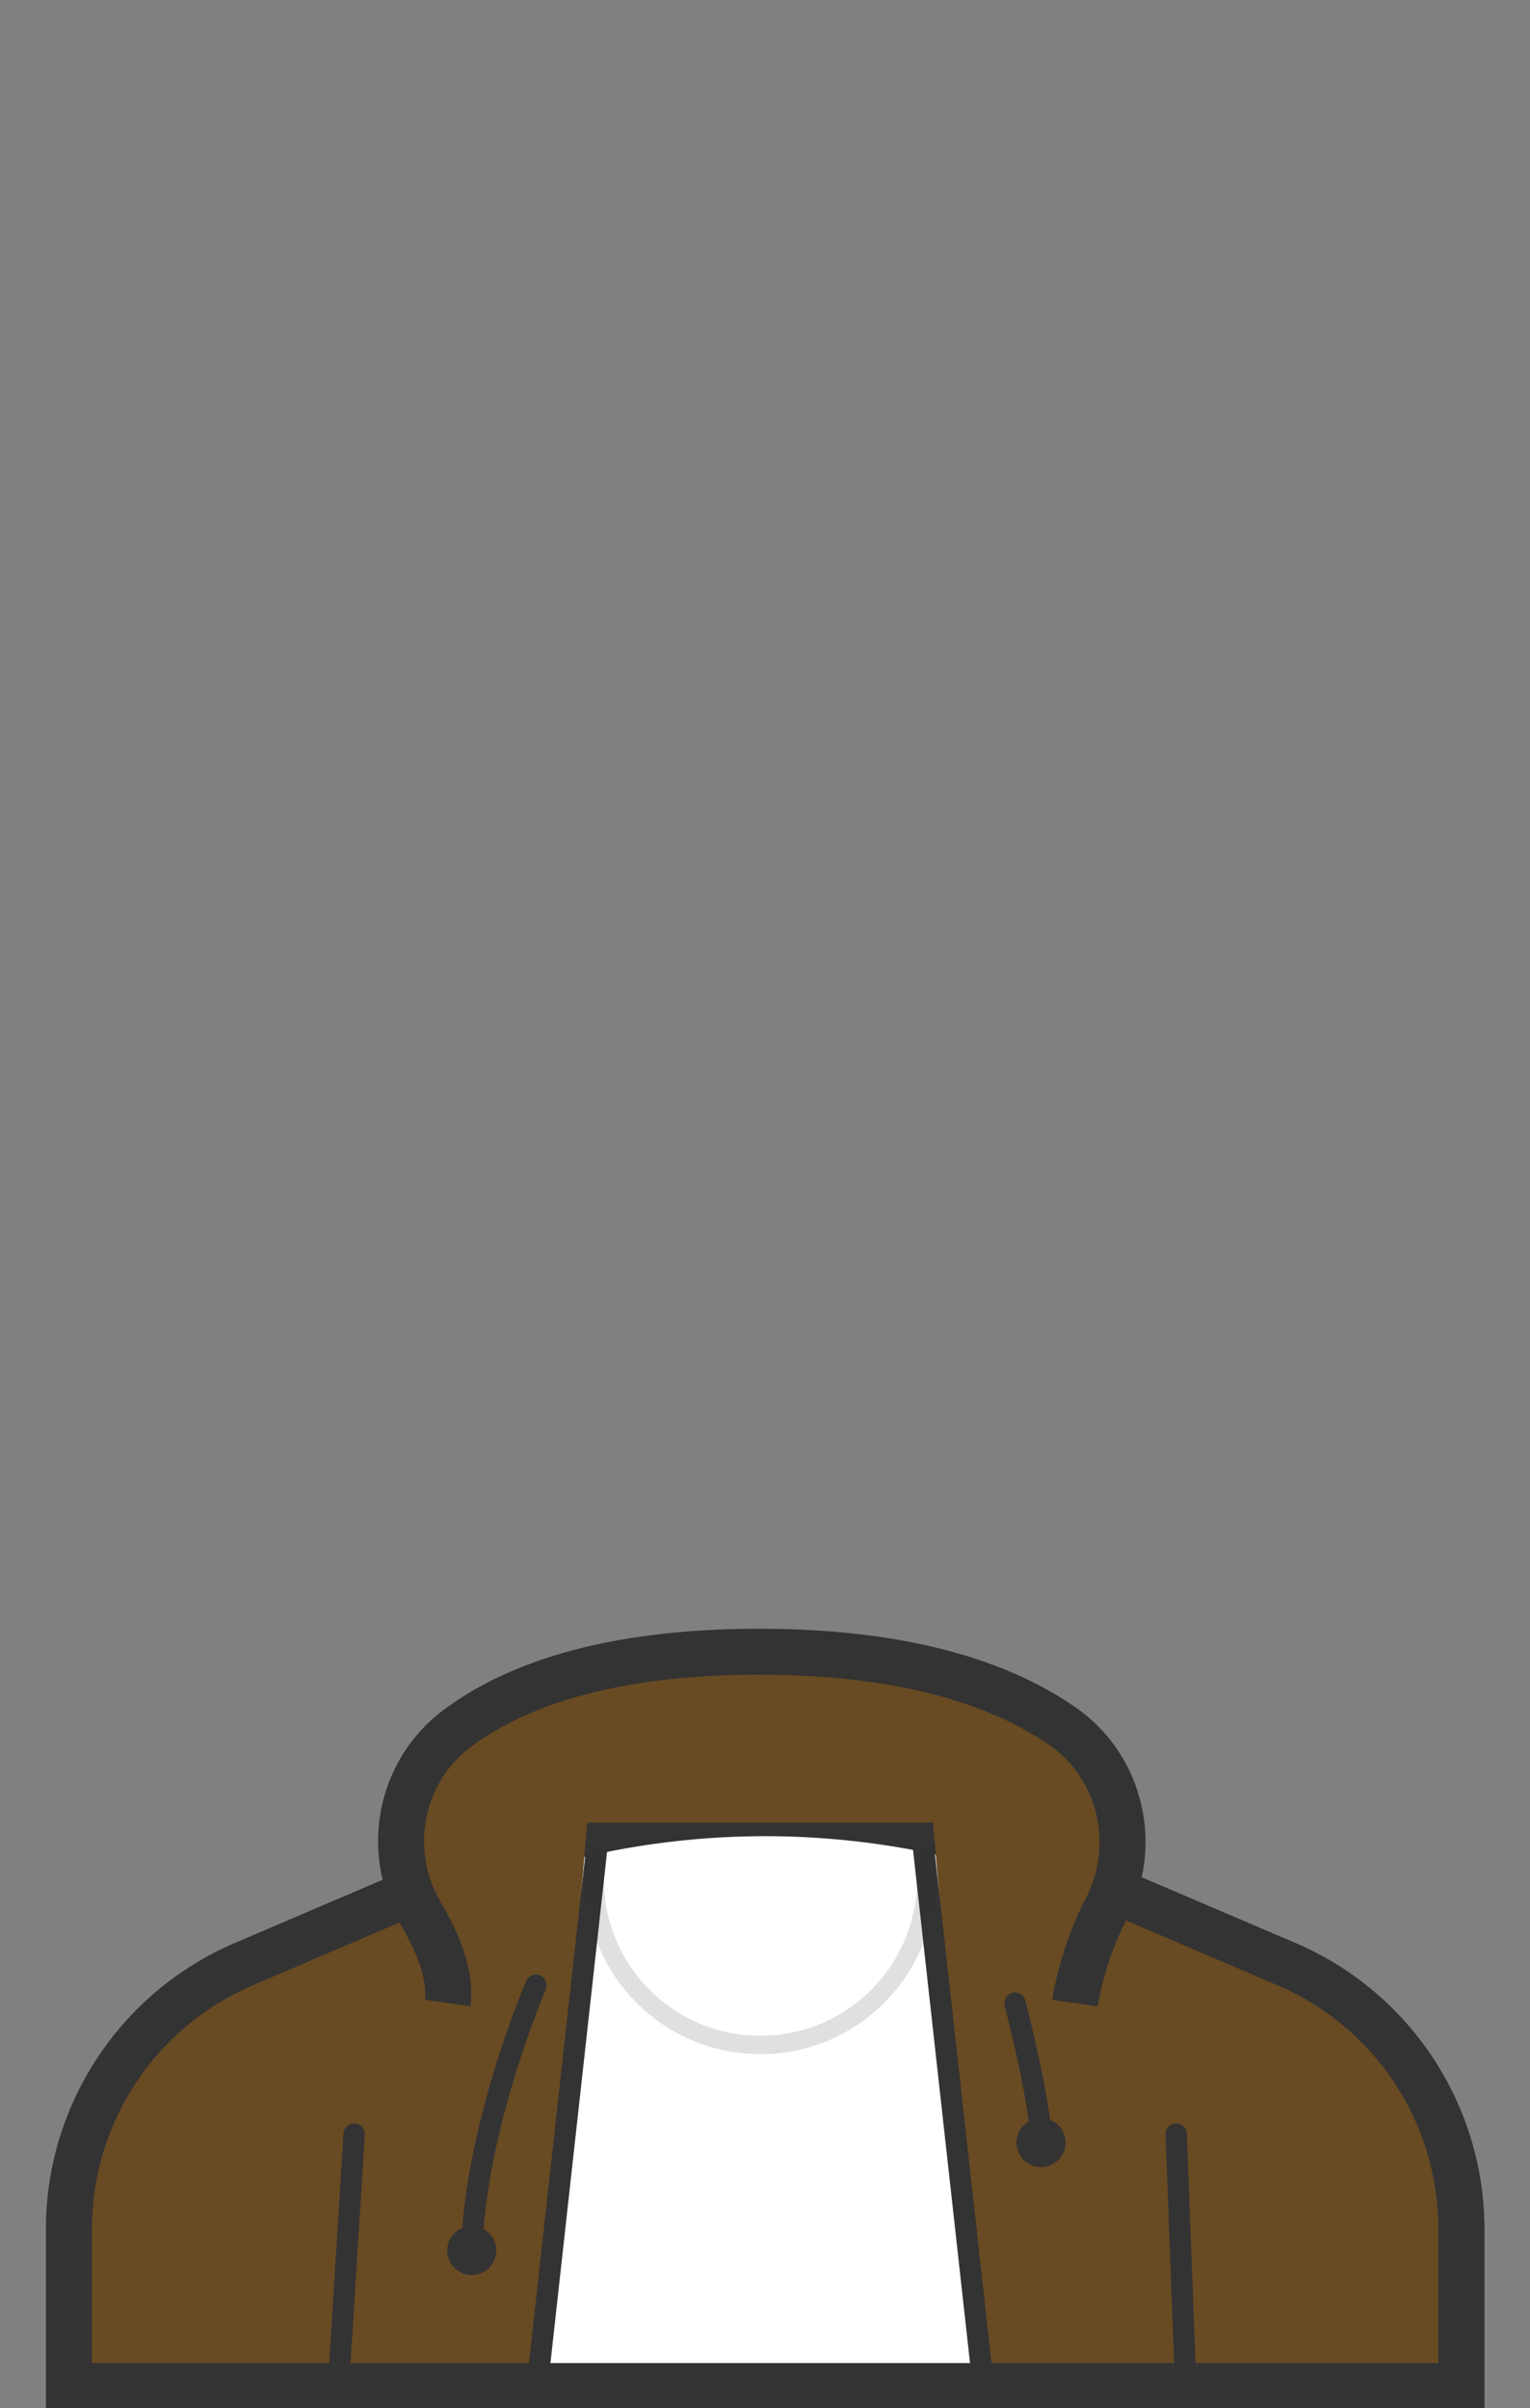 <svg height="1415" width="899" xmlns="http://www.w3.org/2000/svg"><rect width="100%" height="100%" fill="#808080" stroke="none"/><g fill="none" fill-rule="evenodd" transform="translate(27 970)"><path d="m845.2 340.4v-.4c0-73.2-43.7-139.4-111-168.2l-116.6-49.8c-61.6-26.4-127.9-39.9-195-39.9-67 0-133.3 13.6-195 39.9l-116.6 49.8c-67.3 28.8-111 95-111 168.2v105.6h845.2z" fill="#684a23"/><path d="m181.1 284.1-8.9 142.4m491.9-142.4 5.4 142.4" stroke="#333" stroke-linecap="round" stroke-width="12.523"/><path d="m521.3 100.9h-203.2l-30.2 340.4h263.6z" fill="#fff"/><path d="m422.6 109c31.5 0 63.2 3.2 94.1 9.5s61.3 15.8 90.3 28.2l116.6 49.9c57.5 24.6 94.6 80.9 94.6 143.4v78.6h-791.2v-78.6c0-62.5 37.1-118.8 94.6-143.4l116.6-49.9c29-12.4 59.4-21.9 90.3-28.2s62.6-9.5 94.1-9.5zm0-27c-67 0-133.3 13.6-195 39.9l-116.6 49.9c-67.3 28.8-111 95-111 168.2v105.6h845.2v-105.6c0-73.2-43.7-139.4-111-168.2l-116.6-49.8c-61.7-26.4-128-40-195-40z" fill="#333" fill-rule="nonzero"/><path d="m600.8 46.9c-33.7-24.7-89.6-46.2-181.8-46.2-94.3 0-149.2 22.6-181.1 47.9-31.7 25.2-39.1 70.1-18.4 104.9 10.1 16.9 18.7 36.9 16.5 53.7h72.7l9.4-106.2h203.1l9.4 106.2h73.9s4.5-29.9 19.2-56.8c19.4-35.4 9.6-79.8-22.9-103.5z" fill="#684a23" fill-rule="nonzero"/><g stroke="#333"><path d="m604.6 207.1s4.2-28.4 18.1-54.8c19.8-37.6 9.2-84.1-25.8-108.2-34.1-23.5-89.1-43.5-177.9-43.5-90.4 0-144.6 20.7-177 44.8-34.1 25.3-43.3 72.4-21.8 109 9.8 16.6 18.1 36.2 15.8 52.6" stroke-width="27"/><path d="m323.9 113.7-36 325m227.5-325 36.1 325" stroke-linecap="round" stroke-width="12.523"/><path d="m517.1 113.7c0 1.1.1 19.6.1 20.7 0 53.7-43.6 97.3-97.4 97.3s-97.4-43.6-97.4-97.3v-20.7" opacity=".15" stroke-width="10.818"/><path d="m569.4 207.1s15.3 58.9 15.3 82m-296.8-92.5s-35.8 83.4-37.7 155.9" stroke-linecap="round" stroke-width="12.523"/></g><circle cx="250.2" cy="352.5" fill="#333" fill-rule="nonzero" r="14.4"/><circle cx="584.7" cy="289.1" fill="#333" fill-rule="nonzero" r="14.4"/></g></svg>